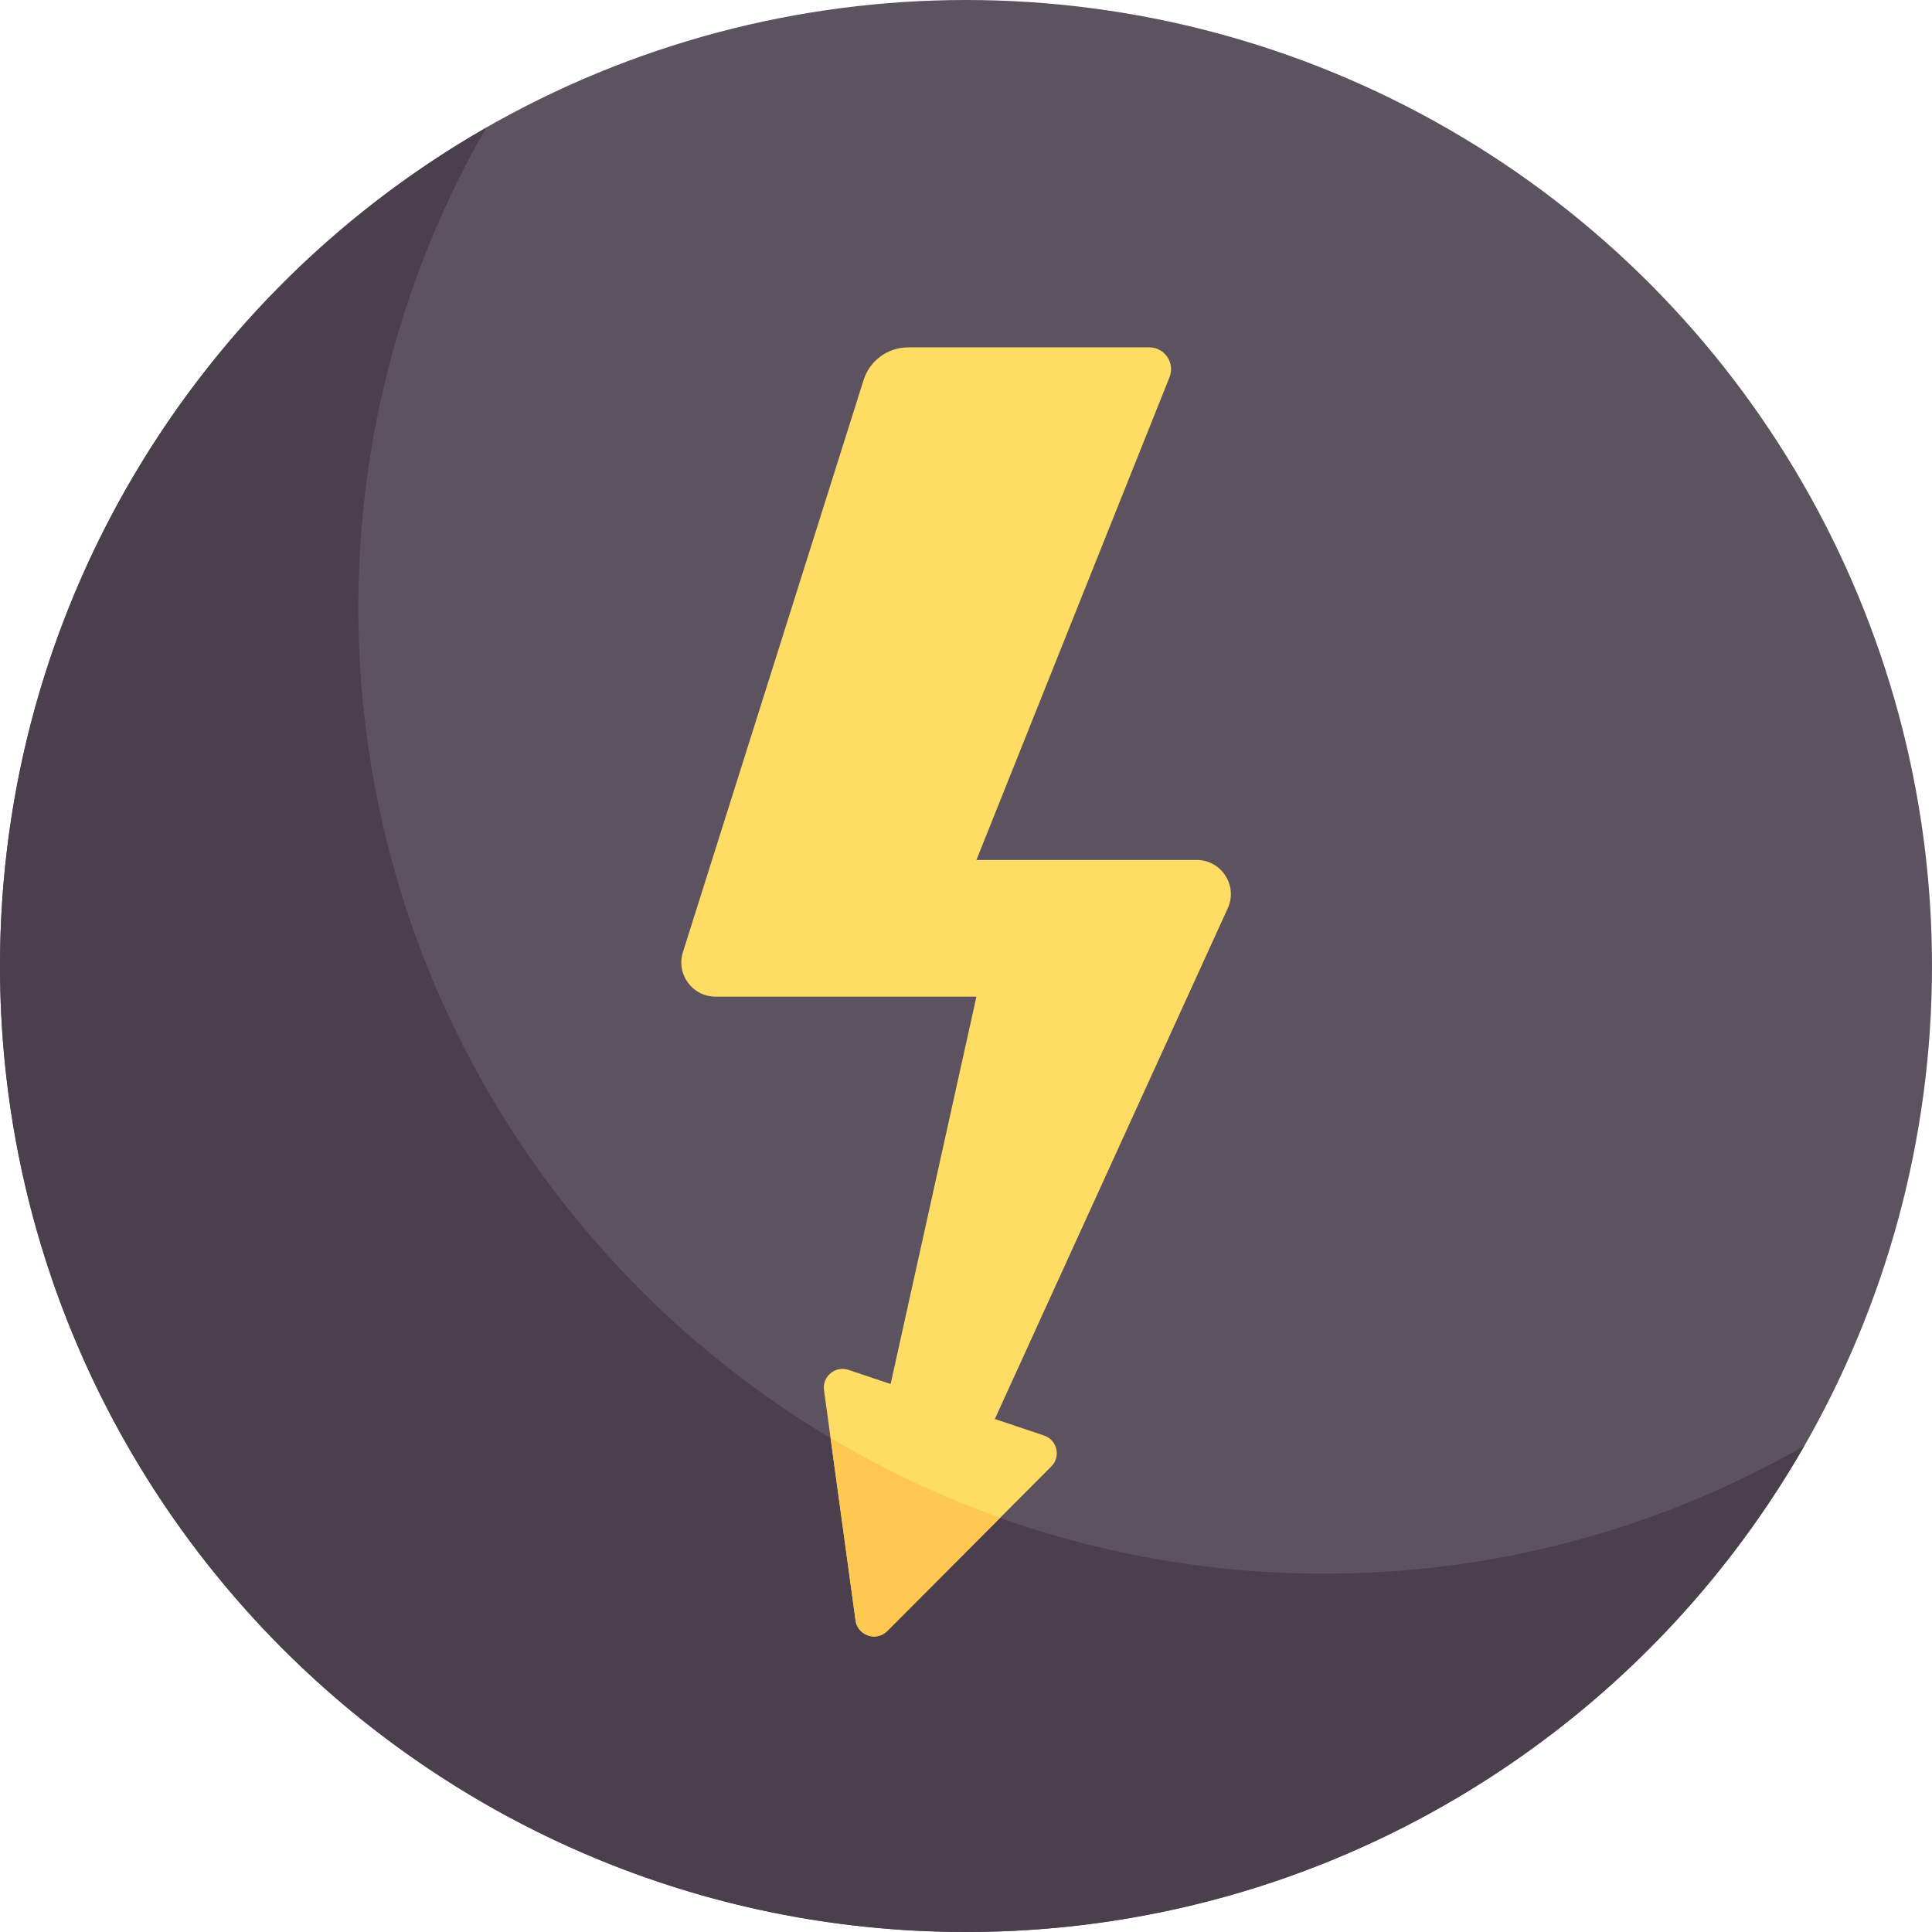 <?xml version="1.0" encoding="iso-8859-1"?>
<!-- Generator: Adobe Illustrator 19.0.0, SVG Export Plug-In . SVG Version: 6.00 Build 0)  -->
<svg version="1.1" id="Capa_1" xmlns="http://www.w3.org/2000/svg" xmlns:xlink="http://www.w3.org/1999/xlink" x="0px" y="0px"
	 viewBox="0 0 512 512" style="enable-background:new 0 0 512 512;" xml:space="preserve">
<circle style="fill:#5D5360;" cx="256" cy="256" r="256"/>
<path style="fill:#4B3F4E;" d="M350.968,417.032c-141.385,0-256-114.615-256-256c0-46.305,12.357-89.698,33.858-127.174
	C51.874,78.009,0,160.92,0,256c0,141.385,114.615,256,256,256c95.08,0,177.991-51.874,222.142-128.826
	C440.666,404.676,397.273,417.032,350.968,417.032z"/>
<path style="fill:#FFDC64;" d="M317.127,227.896h-58.365l51.165-127.913c1.519-3.797-1.278-7.928-5.367-7.928h-63.887
	c-5.404,0-10.185,3.504-11.812,8.657L180.98,252.336c-1.843,5.837,2.515,11.783,8.636,11.783h69.147l-22.74,102.659l-11.164-3.747
	c-3.484-1.169-6.984,1.728-6.486,5.37l8.354,61.003c0.556,4.062,5.524,5.729,8.418,2.826l43.469-43.608
	c2.595-2.603,1.552-7.026-1.932-8.195l-13.036-4.376l61.721-135.342C328.101,234.713,323.718,227.896,317.127,227.896z"/>
<path style="fill:#FFC850;" d="M220.104,381.052l6.622,48.352c0.556,4.062,5.524,5.73,8.418,2.826l29.92-30.016
	C249.307,396.602,234.266,389.494,220.104,381.052z"/>
<g>
</g>
<g>
</g>
<g>
</g>
<g>
</g>
<g>
</g>
<g>
</g>
<g>
</g>
<g>
</g>
<g>
</g>
<g>
</g>
<g>
</g>
<g>
</g>
<g>
</g>
<g>
</g>
<g>
</g>
</svg>

